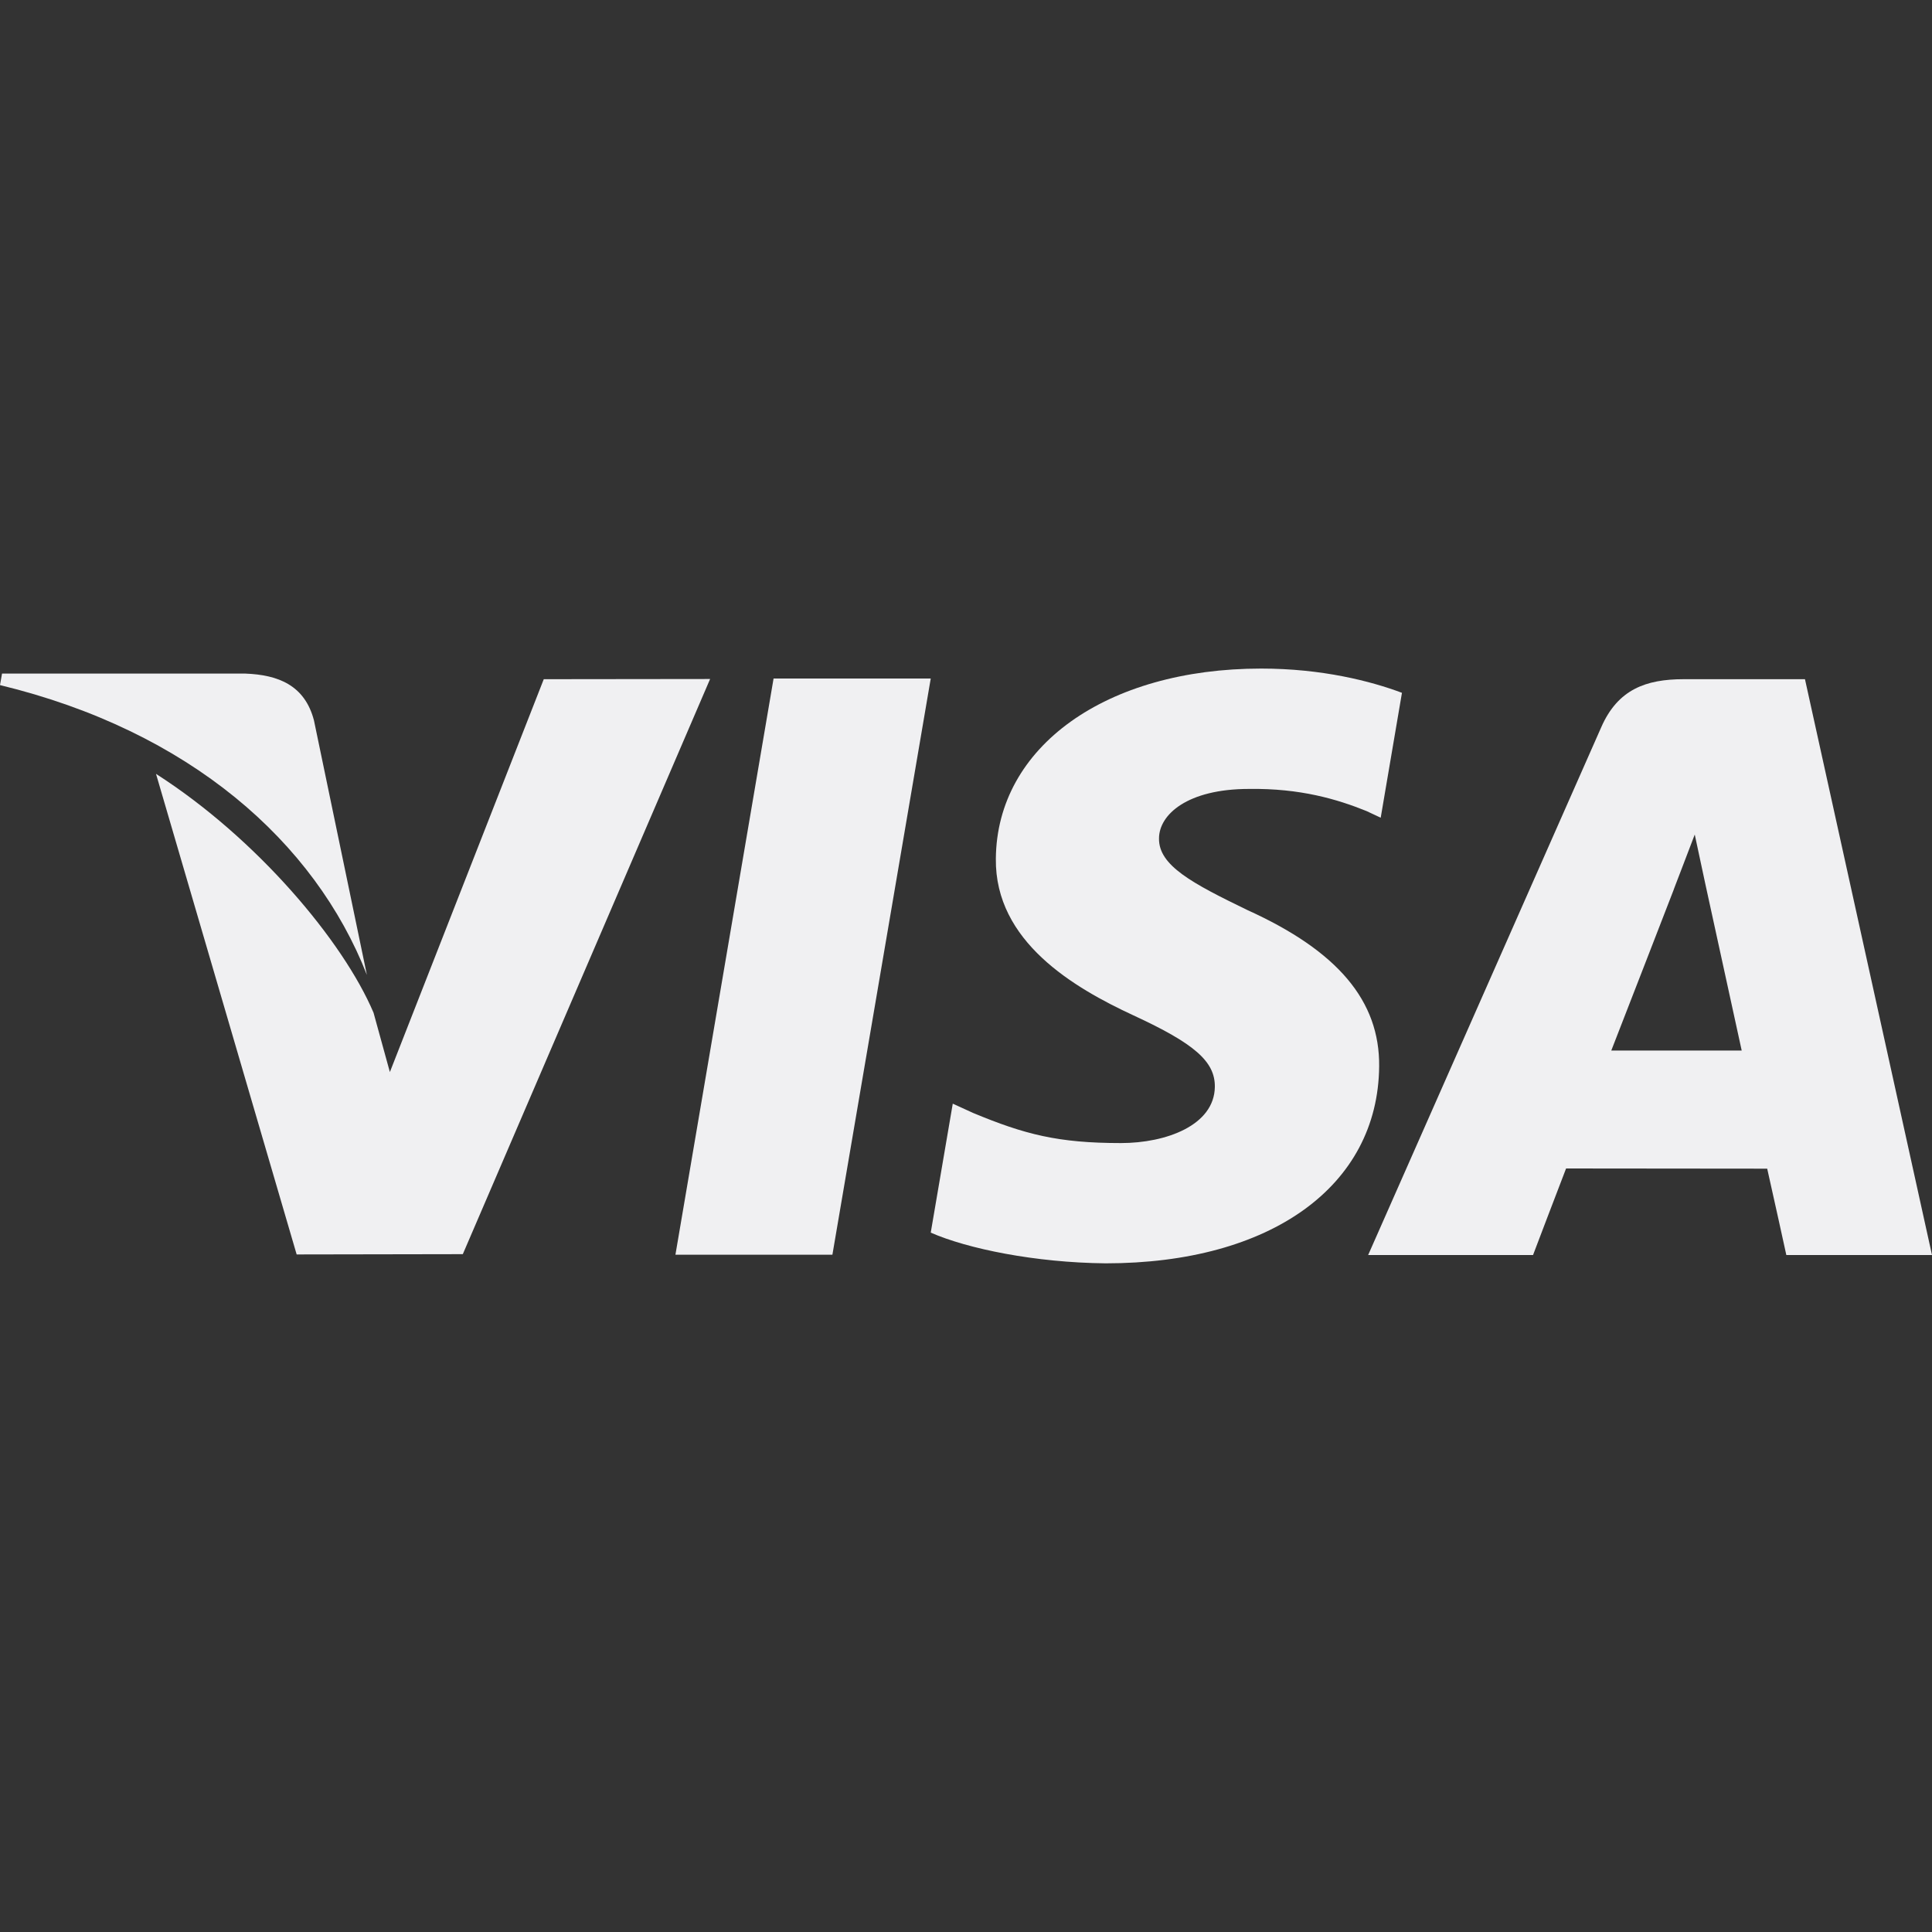 <svg width="20" height="20" viewBox="0 0 20 20" fill="none" xmlns="http://www.w3.org/2000/svg">
<rect x="0" y="0" width="20" height="20" fill="#333333" stroke="none"/>
<path d="M8.008 7.024L6.992 12.989H8.617L9.635 7.024H8.008Z" fill="#F0F0F2"/>
<path d="M5.629 7.031L4.036 11.098L3.867 10.484C3.553 9.744 2.661 8.681 1.615 8.011L3.071 12.986L4.791 12.983L7.351 7.029L5.629 7.031Z" fill="#F0F0F2"/>
<path d="M3.25 7.457C3.155 7.094 2.881 6.986 2.541 6.973H0.021L0 7.092C1.961 7.567 3.259 8.714 3.798 10.092L3.25 7.457Z" fill="#F0F0F2"/>
<path d="M12.929 8.167C13.461 8.159 13.847 8.275 14.146 8.396L14.293 8.465L14.513 7.172C14.191 7.051 13.686 6.921 13.056 6.921C11.45 6.921 10.318 7.73 10.309 8.89C10.299 9.747 11.116 10.225 11.733 10.511C12.366 10.803 12.579 10.989 12.576 11.251C12.571 11.65 12.07 11.833 11.604 11.833C10.953 11.833 10.607 11.743 10.073 11.521L9.863 11.425L9.635 12.76C10.015 12.927 10.717 13.071 11.446 13.078C13.155 13.078 14.265 12.279 14.277 11.04C14.284 10.362 13.85 9.845 12.911 9.42C12.342 9.144 11.994 8.96 11.998 8.68C11.998 8.432 12.293 8.167 12.929 8.167Z" fill="#F0F0F2"/>
<path d="M18.685 7.031H17.429C17.038 7.031 16.748 7.137 16.577 7.526L14.163 12.992H15.87C15.87 12.992 16.149 12.257 16.212 12.096C16.399 12.096 18.057 12.098 18.294 12.098C18.342 12.307 18.492 12.992 18.492 12.992H20L18.685 7.031ZM16.68 10.875C16.814 10.533 17.327 9.208 17.327 9.208C17.319 9.224 17.46 8.863 17.544 8.639L17.654 9.153C17.654 9.153 17.965 10.577 18.03 10.875H16.68Z" fill="#F0F0F2"/>
</svg>

